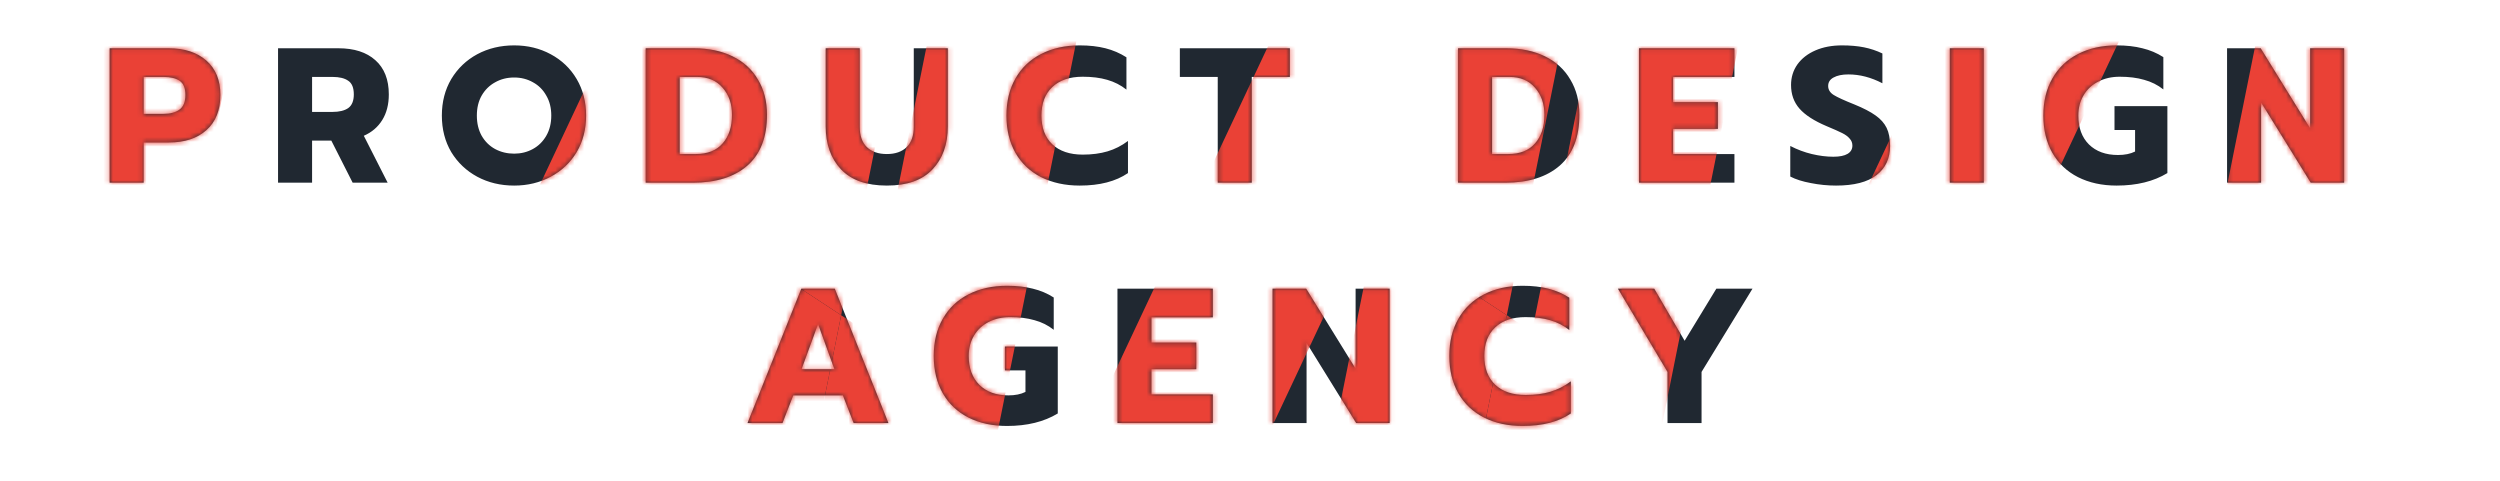 <svg width="520" height="100" viewBox="0 0 520 100" fill="none" xmlns="http://www.w3.org/2000/svg">
<path d="M22.803 10.04H35.123C38.377 10.04 40.977 10.893 42.923 12.6C44.87 14.307 45.843 16.693 45.843 19.76C45.843 22.907 44.87 25.347 42.923 27.08C41.003 28.787 38.403 29.64 35.123 29.64H29.883V38H22.803V10.04ZM34.003 23.68C35.416 23.68 36.523 23.387 37.323 22.8C38.15 22.213 38.563 21.2 38.563 19.76C38.563 18.32 38.163 17.333 37.363 16.8C36.563 16.267 35.443 16 34.003 16H29.883V23.68H34.003ZM57.833 10.04H70.393C73.673 10.04 76.233 10.867 78.073 12.52C79.939 14.173 80.873 16.547 80.873 19.64C80.873 21.72 80.419 23.493 79.513 24.96C78.606 26.427 77.326 27.52 75.673 28.24L80.633 38H73.353L68.913 29.24H64.913V38H57.833V10.04ZM69.153 23.28C70.566 23.28 71.659 23.013 72.433 22.48C73.206 21.92 73.593 20.973 73.593 19.64C73.593 18.253 73.206 17.307 72.433 16.8C71.686 16.267 70.593 16 69.153 16H64.913V23.28H69.153ZM106.946 38.6C104.12 38.6 101.56 37.987 99.266 36.76C97 35.533 95.2 33.827 93.866 31.64C92.56 29.427 91.906 26.893 91.906 24.04C91.906 21.187 92.56 18.653 93.866 16.44C95.2 14.227 97 12.507 99.266 11.28C101.56 10.053 104.12 9.44 106.946 9.44C109.746 9.44 112.28 10.053 114.546 11.28C116.84 12.507 118.64 14.227 119.946 16.44C121.253 18.653 121.906 21.187 121.906 24.04C121.906 26.893 121.253 29.427 119.946 31.64C118.64 33.827 116.84 35.533 114.546 36.76C112.28 37.987 109.746 38.6 106.946 38.6ZM106.946 31.96C108.36 31.96 109.653 31.64 110.826 31C112 30.36 112.933 29.44 113.626 28.24C114.32 27.04 114.666 25.64 114.666 24.04C114.666 22.44 114.32 21.053 113.626 19.88C112.96 18.68 112.04 17.76 110.866 17.12C109.693 16.453 108.386 16.12 106.946 16.12C105.48 16.12 104.16 16.453 102.986 17.12C101.813 17.76 100.88 18.68 100.186 19.88C99.52 21.053 99.186 22.44 99.186 24.04C99.186 25.64 99.52 27.04 100.186 28.24C100.88 29.44 101.813 30.36 102.986 31C104.186 31.64 105.506 31.96 106.946 31.96ZM134.298 10.04H144.338C147.405 10.04 150.085 10.6 152.378 11.72C154.672 12.84 156.432 14.453 157.658 16.56C158.912 18.64 159.538 21.08 159.538 23.88C159.538 28.52 158.178 32.04 155.458 34.44C152.738 36.813 148.965 38 144.138 38H134.298V10.04ZM144.738 32.04C147.165 32.04 149.018 31.307 150.298 29.84C151.605 28.373 152.258 26.387 152.258 23.88C152.258 21.587 151.605 19.707 150.298 18.24C149.018 16.747 147.245 16 144.978 16H141.378V32.04H144.738ZM184.465 38.6C180.252 38.6 177.079 37.48 174.945 35.24C172.812 32.973 171.745 29.987 171.745 26.28V10.04H178.825V26.36C178.825 28.227 179.319 29.64 180.305 30.6C181.319 31.56 182.705 32.04 184.465 32.04C186.225 32.04 187.599 31.56 188.585 30.6C189.572 29.64 190.065 28.227 190.065 26.36V10.04H197.145V26.28C197.145 30.013 196.079 33 193.945 35.24C191.839 37.48 188.679 38.6 184.465 38.6ZM224.579 38.6C221.539 38.6 218.859 38.013 216.539 36.84C214.246 35.667 212.472 33.987 211.219 31.8C209.966 29.587 209.339 27 209.339 24.04C209.339 21.08 209.966 18.507 211.219 16.32C212.472 14.107 214.246 12.413 216.539 11.24C218.859 10.04 221.539 9.44 224.579 9.44C226.579 9.44 228.366 9.64 229.939 10.04C231.512 10.44 232.966 11.067 234.299 11.92V18.64C233.126 17.707 231.792 17.027 230.299 16.6C228.832 16.173 227.139 15.96 225.219 15.96C222.472 15.96 220.352 16.68 218.859 18.12C217.366 19.533 216.619 21.507 216.619 24.04C216.619 26.573 217.366 28.56 218.859 30C220.379 31.44 222.499 32.16 225.219 32.16C227.139 32.16 228.859 31.933 230.379 31.48C231.899 31.027 233.312 30.307 234.619 29.32V36C232.086 37.733 228.739 38.6 224.579 38.6ZM253.289 16H245.409V10.04H268.289V16H260.369V38H253.289V16ZM303.275 10.04H313.315C316.382 10.04 319.062 10.6 321.355 11.72C323.648 12.84 325.408 14.453 326.635 16.56C327.888 18.64 328.515 21.08 328.515 23.88C328.515 28.52 327.155 32.04 324.435 34.44C321.715 36.813 317.942 38 313.115 38H303.275V10.04ZM313.715 32.04C316.142 32.04 317.995 31.307 319.275 29.84C320.582 28.373 321.235 26.387 321.235 23.88C321.235 21.587 320.582 19.707 319.275 18.24C317.995 16.747 316.222 16 313.955 16H310.355V32.04H313.715ZM340.922 10.04H360.762V16H348.002V21.24H357.322V26.8H348.002V32.04H360.762V38H340.922V10.04ZM381.898 38.6C380.138 38.6 378.391 38.427 376.658 38.08C374.925 37.76 373.498 37.307 372.378 36.72V30.36C373.818 31.107 375.311 31.667 376.858 32.04C378.431 32.413 379.925 32.6 381.338 32.6C382.645 32.6 383.631 32.4 384.298 32C384.965 31.6 385.298 31.027 385.298 30.28C385.298 29.72 385.111 29.24 384.738 28.84C384.391 28.413 383.871 28.027 383.178 27.68C382.485 27.333 381.405 26.853 379.938 26.24C377.351 25.147 375.471 23.933 374.298 22.6C373.125 21.267 372.538 19.627 372.538 17.68C372.538 16.08 372.978 14.653 373.858 13.4C374.765 12.147 376.018 11.173 377.618 10.48C379.218 9.787 381.058 9.44 383.138 9.44C384.845 9.44 386.365 9.573 387.698 9.84C389.031 10.107 390.311 10.533 391.538 11.12V17.32C389.191 16.093 386.831 15.48 384.458 15.48C383.178 15.48 382.151 15.693 381.378 16.12C380.631 16.52 380.258 17.107 380.258 17.88C380.258 18.653 380.645 19.28 381.418 19.76C382.191 20.24 383.618 20.893 385.698 21.72C387.591 22.493 389.058 23.253 390.098 24C391.165 24.747 391.938 25.613 392.418 26.6C392.898 27.587 393.138 28.84 393.138 30.36C393.138 32.947 392.191 34.973 390.298 36.44C388.431 37.88 385.631 38.6 381.898 38.6ZM405.552 10.04H412.632V38H405.552V10.04ZM440.256 38.6C437.216 38.6 434.536 38.013 432.216 36.84C429.922 35.667 428.149 33.987 426.896 31.8C425.642 29.587 425.016 27 425.016 24.04C425.016 21.08 425.642 18.507 426.896 16.32C428.149 14.107 429.922 12.413 432.216 11.24C434.536 10.04 437.216 9.44 440.256 9.44C442.282 9.44 444.069 9.64 445.616 10.04C447.189 10.413 448.642 11.027 449.976 11.88V18.6C448.802 17.667 447.469 17 445.976 16.6C444.509 16.173 442.816 15.96 440.896 15.96C439.242 15.96 437.762 16.293 436.456 16.96C435.176 17.6 434.162 18.533 433.416 19.76C432.669 20.987 432.296 22.413 432.296 24.04C432.296 26.573 433.029 28.573 434.496 30.04C435.989 31.507 438.002 32.24 440.536 32.24C441.949 32.24 443.136 32 444.096 31.52V27.04H439.816V22.08H450.816V36C447.962 37.733 444.442 38.6 440.256 38.6ZM463.228 10.04H470.228L480.508 26.68V10.04H487.588V38H480.628L470.308 21.32V38H463.228V10.04ZM166.677 60.04H173.637L184.797 88H177.557L175.317 82.24H164.997L162.757 88H155.477L166.677 60.04ZM173.557 76.8L170.157 67.4L166.717 76.8H173.557ZM209.457 88.6C206.417 88.6 203.737 88.013 201.417 86.84C199.124 85.667 197.351 83.987 196.097 81.8C194.844 79.587 194.217 77 194.217 74.04C194.217 71.08 194.844 68.507 196.097 66.32C197.351 64.107 199.124 62.413 201.417 61.24C203.737 60.04 206.417 59.44 209.457 59.44C211.484 59.44 213.271 59.64 214.817 60.04C216.391 60.413 217.844 61.027 219.177 61.88V68.6C218.004 67.667 216.671 67 215.177 66.6C213.711 66.173 212.017 65.96 210.097 65.96C208.444 65.96 206.964 66.293 205.657 66.96C204.377 67.6 203.364 68.533 202.617 69.76C201.871 70.987 201.497 72.413 201.497 74.04C201.497 76.573 202.231 78.573 203.697 80.04C205.191 81.507 207.204 82.24 209.737 82.24C211.151 82.24 212.337 82 213.297 81.52V77.04H209.017V72.08H220.017V86C217.164 87.733 213.644 88.6 209.457 88.6ZM232.43 60.04H252.27V66H239.51V71.24H248.83V76.8H239.51V82.04H252.27V88H232.43V60.04ZM264.686 60.04H271.686L281.966 76.68V60.04H289.046V88H282.086L271.766 71.32V88H264.686V60.04ZM316.695 88.6C313.655 88.6 310.975 88.013 308.655 86.84C306.361 85.667 304.588 83.987 303.335 81.8C302.081 79.587 301.455 77 301.455 74.04C301.455 71.08 302.081 68.507 303.335 66.32C304.588 64.107 306.361 62.413 308.655 61.24C310.975 60.04 313.655 59.44 316.695 59.44C318.695 59.44 320.481 59.64 322.055 60.04C323.628 60.44 325.081 61.067 326.415 61.92V68.64C325.241 67.707 323.908 67.027 322.415 66.6C320.948 66.173 319.255 65.96 317.335 65.96C314.588 65.96 312.468 66.68 310.975 68.12C309.481 69.533 308.735 71.507 308.735 74.04C308.735 76.573 309.481 78.56 310.975 80C312.495 81.44 314.615 82.16 317.335 82.16C319.255 82.16 320.975 81.933 322.495 81.48C324.015 81.027 325.428 80.307 326.735 79.32V86C324.201 87.733 320.855 88.6 316.695 88.6ZM346.843 77.36L336.523 60.04H344.083L350.403 70.88L357.003 60.04H364.523L353.923 77.36V88H346.843V77.36Z" fill="#202831"/>
<mask id="mask0_2742_162687" style="mask-type:alpha" maskUnits="userSpaceOnUse" x="22" y="9" width="466" height="80">
<path d="M22.803 10.04H35.123C38.377 10.04 40.977 10.893 42.923 12.6C44.87 14.307 45.843 16.693 45.843 19.76C45.843 22.907 44.87 25.347 42.923 27.08C41.003 28.787 38.403 29.64 35.123 29.64H29.883V38H22.803V10.04ZM34.003 23.68C35.416 23.68 36.523 23.387 37.323 22.8C38.15 22.213 38.563 21.2 38.563 19.76C38.563 18.32 38.163 17.333 37.363 16.8C36.563 16.267 35.443 16 34.003 16H29.883V23.68H34.003ZM57.833 10.04H70.393C73.673 10.04 76.233 10.867 78.073 12.52C79.939 14.173 80.873 16.547 80.873 19.64C80.873 21.72 80.419 23.493 79.513 24.96C78.606 26.427 77.326 27.52 75.673 28.24L80.633 38H73.353L68.913 29.24H64.913V38H57.833V10.04ZM69.153 23.28C70.566 23.28 71.659 23.013 72.433 22.48C73.206 21.92 73.593 20.973 73.593 19.64C73.593 18.253 73.206 17.307 72.433 16.8C71.686 16.267 70.593 16 69.153 16H64.913V23.28H69.153ZM106.946 38.6C104.12 38.6 101.56 37.987 99.266 36.76C97 35.533 95.2 33.827 93.866 31.64C92.56 29.427 91.906 26.893 91.906 24.04C91.906 21.187 92.56 18.653 93.866 16.44C95.2 14.227 97 12.507 99.266 11.28C101.56 10.053 104.12 9.44 106.946 9.44C109.746 9.44 112.28 10.053 114.546 11.28C116.84 12.507 118.64 14.227 119.946 16.44C121.253 18.653 121.906 21.187 121.906 24.04C121.906 26.893 121.253 29.427 119.946 31.64C118.64 33.827 116.84 35.533 114.546 36.76C112.28 37.987 109.746 38.6 106.946 38.6ZM106.946 31.96C108.36 31.96 109.653 31.64 110.826 31C112 30.36 112.933 29.44 113.626 28.24C114.32 27.04 114.666 25.64 114.666 24.04C114.666 22.44 114.32 21.053 113.626 19.88C112.96 18.68 112.04 17.76 110.866 17.12C109.693 16.453 108.386 16.12 106.946 16.12C105.48 16.12 104.16 16.453 102.986 17.12C101.813 17.76 100.88 18.68 100.186 19.88C99.52 21.053 99.186 22.44 99.186 24.04C99.186 25.64 99.52 27.04 100.186 28.24C100.88 29.44 101.813 30.36 102.986 31C104.186 31.64 105.506 31.96 106.946 31.96ZM134.298 10.04H144.338C147.405 10.04 150.085 10.6 152.378 11.72C154.672 12.84 156.432 14.453 157.658 16.56C158.912 18.64 159.538 21.08 159.538 23.88C159.538 28.52 158.178 32.04 155.458 34.44C152.738 36.813 148.965 38 144.138 38H134.298V10.04ZM144.738 32.04C147.165 32.04 149.018 31.307 150.298 29.84C151.605 28.373 152.258 26.387 152.258 23.88C152.258 21.587 151.605 19.707 150.298 18.24C149.018 16.747 147.245 16 144.978 16H141.378V32.04H144.738ZM184.465 38.6C180.252 38.6 177.079 37.48 174.945 35.24C172.812 32.973 171.745 29.987 171.745 26.28V10.04H178.825V26.36C178.825 28.227 179.319 29.64 180.305 30.6C181.319 31.56 182.705 32.04 184.465 32.04C186.225 32.04 187.599 31.56 188.585 30.6C189.572 29.64 190.065 28.227 190.065 26.36V10.04H197.145V26.28C197.145 30.013 196.079 33 193.945 35.24C191.839 37.48 188.679 38.6 184.465 38.6ZM224.579 38.6C221.539 38.6 218.859 38.013 216.539 36.84C214.246 35.667 212.472 33.987 211.219 31.8C209.966 29.587 209.339 27 209.339 24.04C209.339 21.08 209.966 18.507 211.219 16.32C212.472 14.107 214.246 12.413 216.539 11.24C218.859 10.04 221.539 9.44 224.579 9.44C226.579 9.44 228.366 9.64 229.939 10.04C231.512 10.44 232.966 11.067 234.299 11.92V18.64C233.126 17.707 231.792 17.027 230.299 16.6C228.832 16.173 227.139 15.96 225.219 15.96C222.472 15.96 220.352 16.68 218.859 18.12C217.366 19.533 216.619 21.507 216.619 24.04C216.619 26.573 217.366 28.56 218.859 30C220.379 31.44 222.499 32.16 225.219 32.16C227.139 32.16 228.859 31.933 230.379 31.48C231.899 31.027 233.312 30.307 234.619 29.32V36C232.086 37.733 228.739 38.6 224.579 38.6ZM253.289 16H245.409V10.04H268.289V16H260.369V38H253.289V16ZM303.275 10.04H313.315C316.382 10.04 319.062 10.6 321.355 11.72C323.648 12.84 325.408 14.453 326.635 16.56C327.888 18.64 328.515 21.08 328.515 23.88C328.515 28.52 327.155 32.04 324.435 34.44C321.715 36.813 317.942 38 313.115 38H303.275V10.04ZM313.715 32.04C316.142 32.04 317.995 31.307 319.275 29.84C320.582 28.373 321.235 26.387 321.235 23.88C321.235 21.587 320.582 19.707 319.275 18.24C317.995 16.747 316.222 16 313.955 16H310.355V32.04H313.715ZM340.922 10.04H360.762V16H348.002V21.24H357.322V26.8H348.002V32.04H360.762V38H340.922V10.04ZM381.898 38.6C380.138 38.6 378.391 38.427 376.658 38.08C374.925 37.76 373.498 37.307 372.378 36.72V30.36C373.818 31.107 375.311 31.667 376.858 32.04C378.431 32.413 379.925 32.6 381.338 32.6C382.645 32.6 383.631 32.4 384.298 32C384.965 31.6 385.298 31.027 385.298 30.28C385.298 29.72 385.111 29.24 384.738 28.84C384.391 28.413 383.871 28.027 383.178 27.68C382.485 27.333 381.405 26.853 379.938 26.24C377.351 25.147 375.471 23.933 374.298 22.6C373.125 21.267 372.538 19.627 372.538 17.68C372.538 16.08 372.978 14.653 373.858 13.4C374.765 12.147 376.018 11.173 377.618 10.48C379.218 9.787 381.058 9.44 383.138 9.44C384.845 9.44 386.365 9.573 387.698 9.84C389.031 10.107 390.311 10.533 391.538 11.12V17.32C389.191 16.093 386.831 15.48 384.458 15.48C383.178 15.48 382.151 15.693 381.378 16.12C380.631 16.52 380.258 17.107 380.258 17.88C380.258 18.653 380.645 19.28 381.418 19.76C382.191 20.24 383.618 20.893 385.698 21.72C387.591 22.493 389.058 23.253 390.098 24C391.165 24.747 391.938 25.613 392.418 26.6C392.898 27.587 393.138 28.84 393.138 30.36C393.138 32.947 392.191 34.973 390.298 36.44C388.431 37.88 385.631 38.6 381.898 38.6ZM405.552 10.04H412.632V38H405.552V10.04ZM440.256 38.6C437.216 38.6 434.536 38.013 432.216 36.84C429.922 35.667 428.149 33.987 426.896 31.8C425.642 29.587 425.016 27 425.016 24.04C425.016 21.08 425.642 18.507 426.896 16.32C428.149 14.107 429.922 12.413 432.216 11.24C434.536 10.04 437.216 9.44 440.256 9.44C442.282 9.44 444.069 9.64 445.616 10.04C447.189 10.413 448.642 11.027 449.976 11.88V18.6C448.802 17.667 447.469 17 445.976 16.6C444.509 16.173 442.816 15.96 440.896 15.96C439.242 15.96 437.762 16.293 436.456 16.96C435.176 17.6 434.162 18.533 433.416 19.76C432.669 20.987 432.296 22.413 432.296 24.04C432.296 26.573 433.029 28.573 434.496 30.04C435.989 31.507 438.002 32.24 440.536 32.24C441.949 32.24 443.136 32 444.096 31.52V27.04H439.816V22.08H450.816V36C447.962 37.733 444.442 38.6 440.256 38.6ZM463.228 10.04H470.228L480.508 26.68V10.04H487.588V38H480.628L470.308 21.32V38H463.228V10.04ZM166.677 60.04H173.637L184.797 88H177.557L175.317 82.24H164.997L162.757 88H155.477L166.677 60.04ZM173.557 76.8L170.157 67.4L166.717 76.8H173.557ZM209.457 88.6C206.417 88.6 203.737 88.013 201.417 86.84C199.124 85.667 197.351 83.987 196.097 81.8C194.844 79.587 194.217 77 194.217 74.04C194.217 71.08 194.844 68.507 196.097 66.32C197.351 64.107 199.124 62.413 201.417 61.24C203.737 60.04 206.417 59.44 209.457 59.44C211.484 59.44 213.271 59.64 214.817 60.04C216.391 60.413 217.844 61.027 219.177 61.88V68.6C218.004 67.667 216.671 67 215.177 66.6C213.711 66.173 212.017 65.96 210.097 65.96C208.444 65.96 206.964 66.293 205.657 66.96C204.377 67.6 203.364 68.533 202.617 69.76C201.871 70.987 201.497 72.413 201.497 74.04C201.497 76.573 202.231 78.573 203.697 80.04C205.191 81.507 207.204 82.24 209.737 82.24C211.151 82.24 212.337 82 213.297 81.52V77.04H209.017V72.08H220.017V86C217.164 87.733 213.644 88.6 209.457 88.6ZM232.43 60.04H252.27V66H239.51V71.24H248.83V76.8H239.51V82.04H252.27V88H232.43V60.04ZM264.686 60.04H271.686L281.966 76.68V60.04H289.046V88H282.086L271.766 71.32V88H264.686V60.04ZM316.695 88.6C313.655 88.6 310.975 88.013 308.655 86.84C306.361 85.667 304.588 83.987 303.335 81.8C302.081 79.587 301.455 77 301.455 74.04C301.455 71.08 302.081 68.507 303.335 66.32C304.588 64.107 306.361 62.413 308.655 61.24C310.975 60.04 313.655 59.44 316.695 59.44C318.695 59.44 320.481 59.64 322.055 60.04C323.628 60.44 325.081 61.067 326.415 61.92V68.64C325.241 67.707 323.908 67.027 322.415 66.6C320.948 66.173 319.255 65.96 317.335 65.96C314.588 65.96 312.468 66.68 310.975 68.12C309.481 69.533 308.735 71.507 308.735 74.04C308.735 76.573 309.481 78.56 310.975 80C312.495 81.44 314.615 82.16 317.335 82.16C319.255 82.16 320.975 81.933 322.495 81.48C324.015 81.027 325.428 80.307 326.735 79.32V86C324.201 87.733 320.855 88.6 316.695 88.6ZM346.843 77.36L336.523 60.04H344.083L350.403 70.88L357.003 60.04H364.523L353.923 77.36V88H346.843V77.36Z" fill="#202831"/>
</mask>
<g mask="url(#mask0_2742_162687)">
<path d="M189.91 -162.078L147.645 47.61L174.965 65.566L217.23 -144.122L189.91 -162.078Z" fill="#EA4136"/>
<path fill-rule="evenodd" clip-rule="evenodd" d="M217.23 -144.122L226.983 -192.512L298.576 -145.458L278.879 -103.604L217.23 -144.122ZM174.965 65.566L193.524 77.765L173.827 119.619L165.211 113.956L174.965 65.566Z" fill="#EA4136"/>
<path fill-rule="evenodd" clip-rule="evenodd" d="M352.208 -97.46L344.724 -60.327L292.705 197.751L320.026 215.707L381.797 -90.761L356.79 -107.197L352.208 -97.46Z" fill="#EA4136"/>
<path d="M221.445 150.916L232.042 157.88L337.093 -65.342L308.02 -84.451L222.666 96.918L202.968 138.772L221.445 150.916Z" fill="#EA4136"/>
<path d="M308.02 -84.451L337.093 -65.342L352.208 -97.46L354.477 -108.717L327.717 -126.305L308.02 -84.451Z" fill="#EA4136"/>
<path d="M337.093 -65.342L344.724 -60.327L352.208 -97.46L337.093 -65.342Z" fill="#EA4136"/>
<path d="M356.79 -107.197L354.477 -108.717L352.208 -97.46L356.79 -107.197Z" fill="#EA4136"/>
<path d="M147.645 47.61L137.891 96L165.211 113.956L174.965 65.566L147.645 47.61Z" fill="#EA4136"/>
<path d="M199.663 -210.468L189.91 -162.078L217.23 -144.122L226.983 -192.512L199.663 -210.468Z" fill="#EA4136"/>
<path d="M52.018 -162.078L9.753 47.61L37.074 65.566L79.338 -144.122L52.018 -162.078Z" fill="#EA4136"/>
<path fill-rule="evenodd" clip-rule="evenodd" d="M79.338 -144.122L89.092 -192.512L160.684 -145.458L140.987 -103.604L79.338 -144.122ZM37.074 65.566L55.633 77.765L35.936 119.619L27.32 113.956L37.074 65.566Z" fill="#EA4136"/>
<path fill-rule="evenodd" clip-rule="evenodd" d="M214.317 -97.46L206.832 -60.327L154.814 197.751L182.134 215.707L243.906 -90.761L218.899 -107.197L214.317 -97.46Z" fill="#EA4136"/>
<path d="M83.554 150.916L94.151 157.88L199.202 -65.342L170.128 -84.451L84.774 96.918L65.077 138.772L83.554 150.916Z" fill="#EA4136"/>
<path d="M170.128 -84.451L199.202 -65.342L214.317 -97.46L216.586 -108.717L189.826 -126.305L170.128 -84.451Z" fill="#EA4136"/>
<path d="M199.202 -65.342L206.832 -60.327L214.317 -97.46L199.202 -65.342Z" fill="#EA4136"/>
<path d="M218.899 -107.197L216.586 -108.717L214.317 -97.46L218.899 -107.197Z" fill="#EA4136"/>
<path d="M9.753 47.61L0 96L27.32 113.956L37.074 65.566L9.753 47.61Z" fill="#EA4136"/>
<path d="M61.772 -210.468L52.018 -162.078L79.338 -144.122L89.092 -192.512L61.772 -210.468Z" fill="#EA4136"/>
<path d="M328.354 -162.078L286.09 47.61L313.41 65.566L355.674 -144.122L328.354 -162.078Z" fill="#EA4136"/>
<path fill-rule="evenodd" clip-rule="evenodd" d="M355.674 -144.122L365.428 -192.512L437.021 -145.458L417.324 -103.604L355.674 -144.122ZM313.41 65.566L331.969 77.765L312.272 119.619L303.656 113.956L313.41 65.566Z" fill="#EA4136"/>
<path fill-rule="evenodd" clip-rule="evenodd" d="M490.653 -97.46L483.168 -60.327L431.15 197.751L458.47 215.707L520.242 -90.761L495.235 -107.197L490.653 -97.46Z" fill="#EA4136"/>
<path d="M359.89 150.916L370.487 157.88L475.538 -65.342L446.465 -84.451L361.11 96.918L341.413 138.772L359.89 150.916Z" fill="#EA4136"/>
<path d="M446.465 -84.451L475.538 -65.342L490.653 -97.46L492.922 -108.717L466.162 -126.305L446.465 -84.451Z" fill="#EA4136"/>
<path d="M475.538 -65.342L483.168 -60.327L490.653 -97.46L475.538 -65.342Z" fill="#EA4136"/>
<path d="M495.235 -107.197L492.922 -108.717L490.653 -97.46L495.235 -107.197Z" fill="#EA4136"/>
<path d="M286.09 47.61L276.336 96L303.656 113.956L313.41 65.566L286.09 47.61Z" fill="#EA4136"/>
<path d="M338.108 -210.468L328.354 -162.078L355.674 -144.122L365.428 -192.512L338.108 -210.468Z" fill="#EA4136"/>
</g>
</svg>
